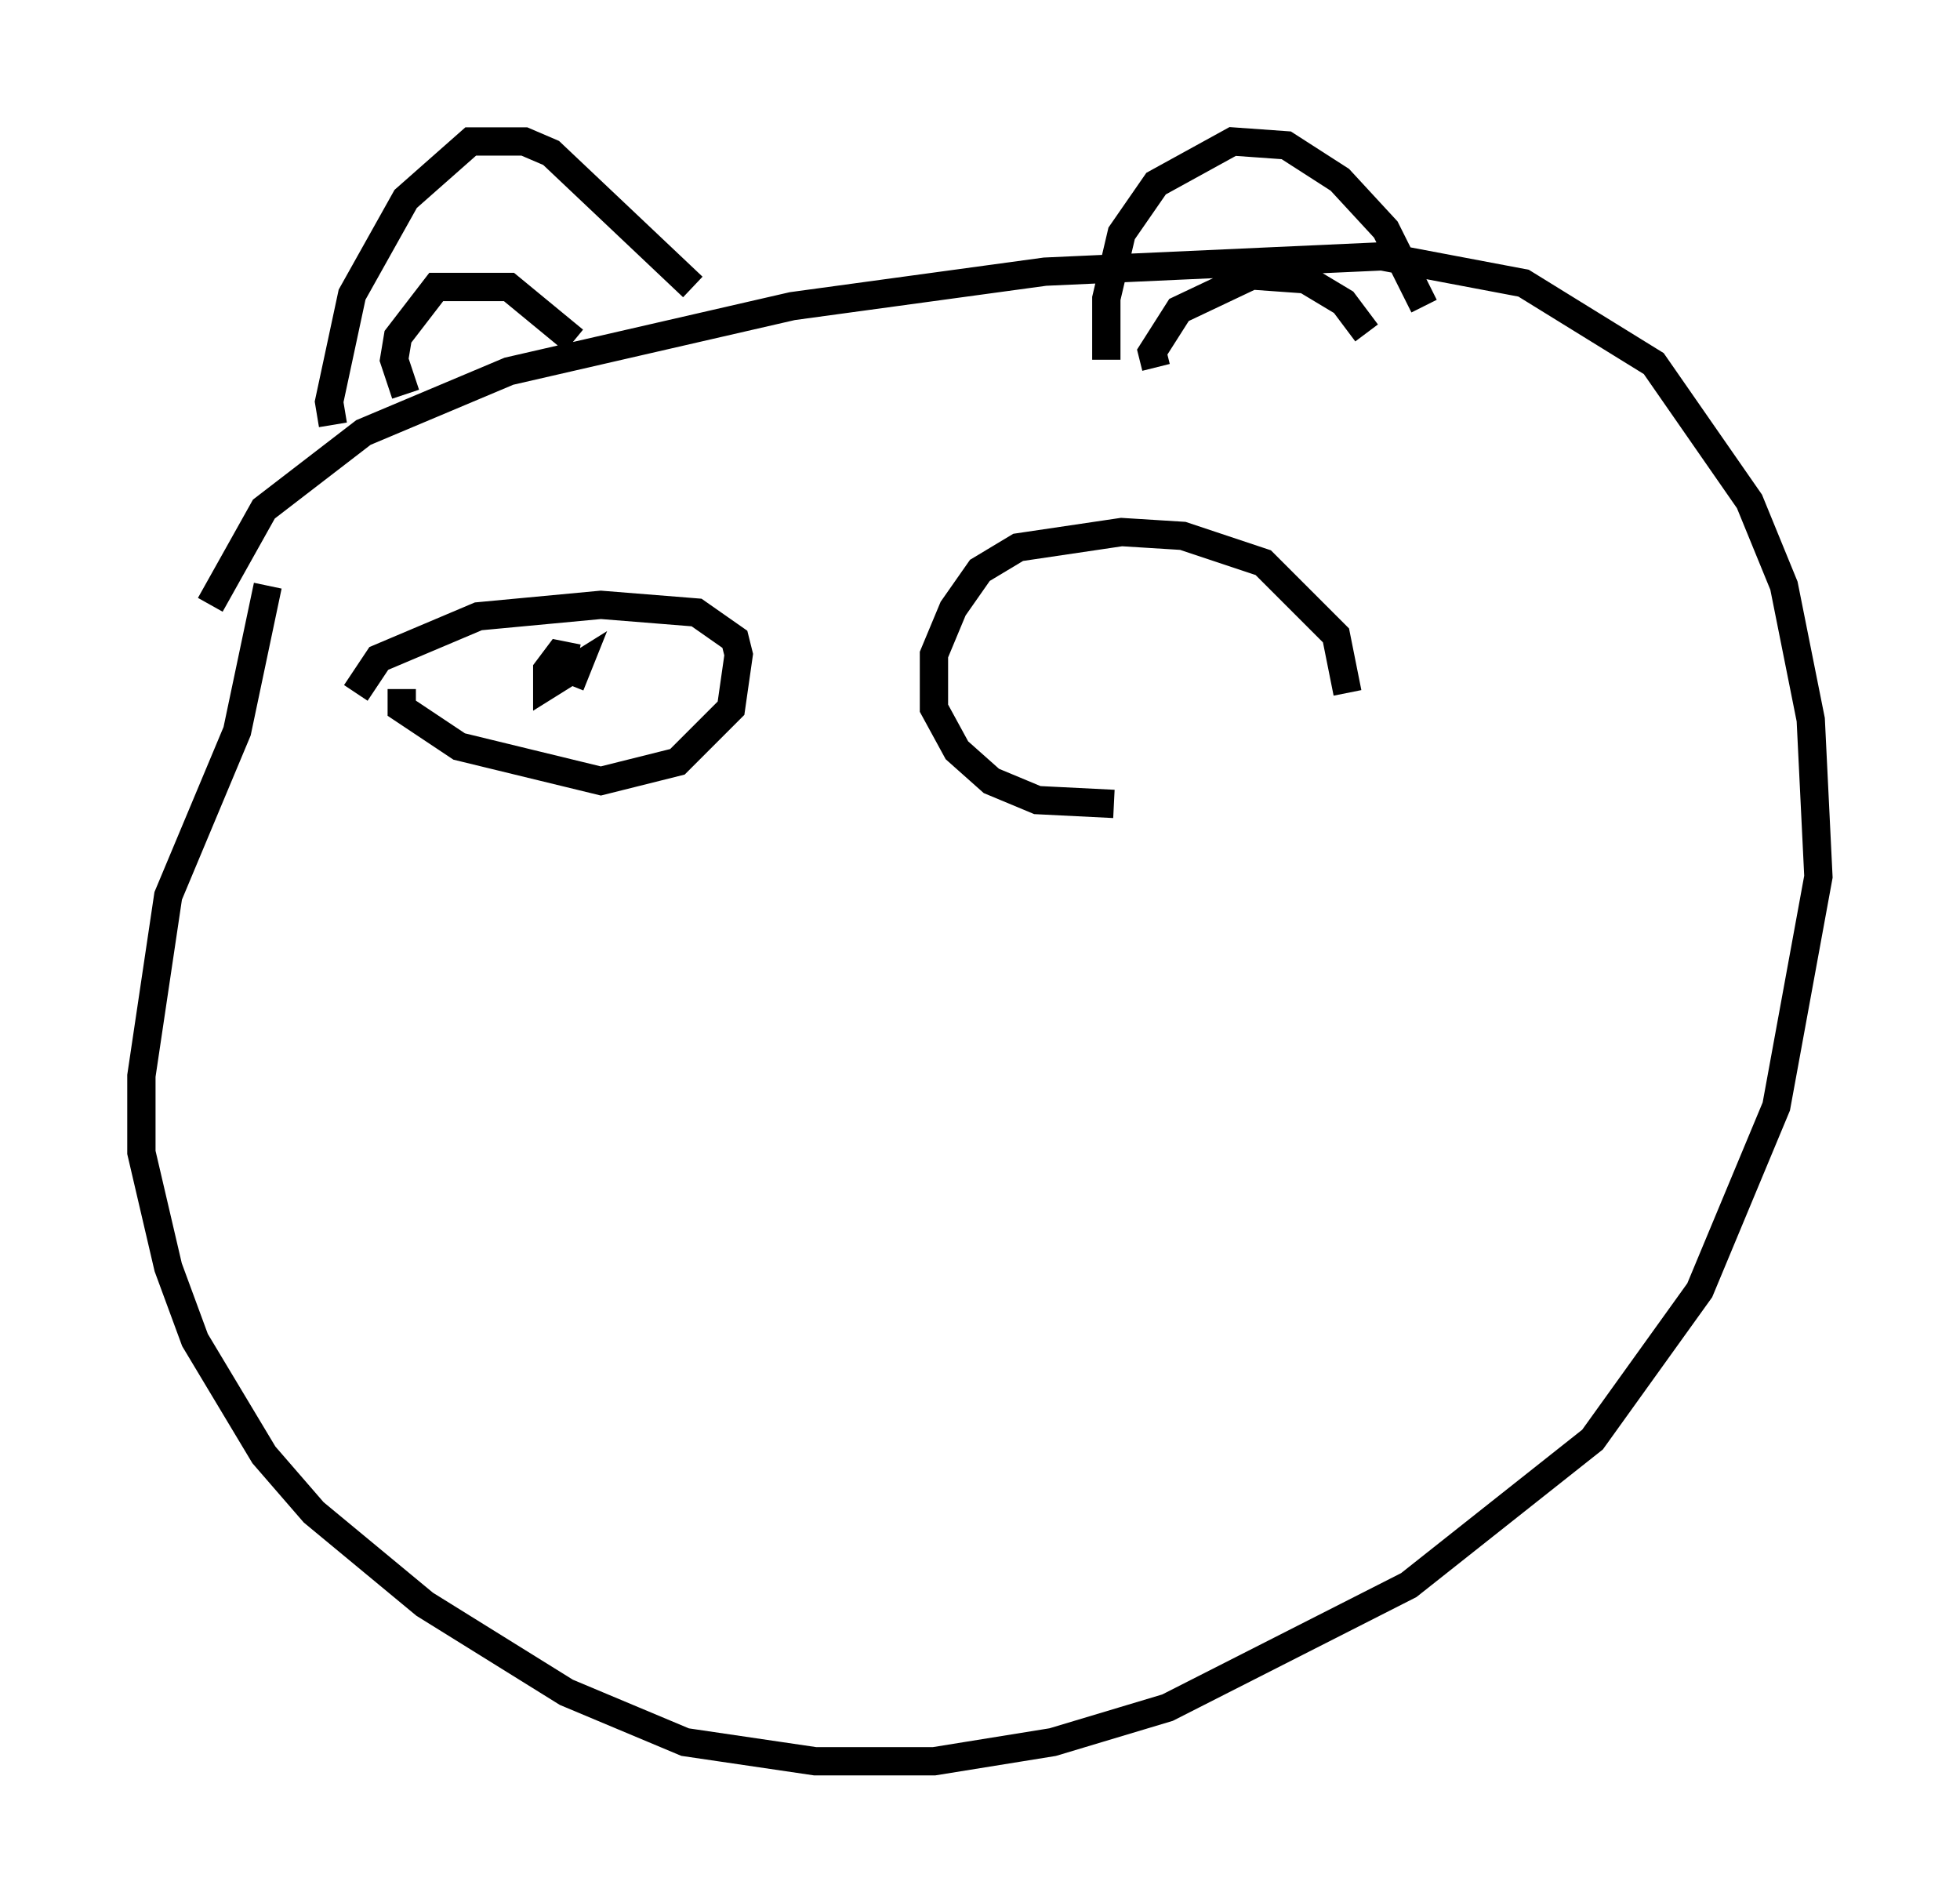 <?xml version="1.0" encoding="utf-8" ?>
<svg baseProfile="full" height="67.239" version="1.1" width="69.269" xmlns="http://www.w3.org/2000/svg" xmlns:ev="http://www.w3.org/2001/xml-events" xmlns:xlink="http://www.w3.org/1999/xlink"><defs /><rect fill="white" height="67.239" width="69.269" x="0" y="0" /><path d="M12.307, 15.284 m-0.541, -0.271 l-0.135, -0.812 0.812, -3.789 l1.894, -3.383 2.3, -2.03 l1.894, 0.0 0.947, 0.406 l5.007, 4.736 m14.614, 2.571 l0.0, -2.165 0.541, -2.3 l1.218, -1.759 2.706, -1.488 l1.894, 0.135 1.894, 1.218 l1.624, 1.759 1.353, 2.706 m-35.994, 3.112 l-0.406, -1.218 0.135, -0.812 l1.353, -1.759 2.571, 0.0 l2.3, 1.894 m20.568, 0.947 l-0.135, -0.541 0.947, -1.488 l2.571, -1.218 1.894, 0.135 l1.353, 0.812 0.812, 1.083 m-40.866, 9.607 l1.894, -3.383 3.518, -2.706 l5.142, -2.165 10.013, -2.3 l8.931, -1.218 11.908, -0.541 l5.007, 0.947 4.601, 2.842 l3.383, 4.871 1.218, 2.977 l0.947, 4.736 0.271, 5.548 l-1.488, 8.119 -2.706, 6.495 l-3.789, 5.277 -6.495, 5.142 l-8.525, 4.33 -4.059, 1.218 l-4.195, 0.677 -4.195, 0.0 l-4.601, -0.677 -4.195, -1.759 l-5.007, -3.112 -3.924, -3.248 l-1.759, -2.03 -2.436, -4.059 l-0.947, -2.571 -0.947, -4.059 l0.0, -2.706 0.947, -6.36 l2.436, -5.819 1.083, -5.142 m3.112, 3.789 l0.812, -1.218 3.518, -1.488 l4.33, -0.406 3.383, 0.271 l1.353, 0.947 0.135, 0.541 l-0.271, 1.894 -1.894, 1.894 l-2.706, 0.677 -5.007, -1.218 l-2.03, -1.353 0.0, -0.677 m6.225, -1.083 l-0.677, -0.135 -0.406, 0.541 l0.0, 0.541 1.083, -0.677 l-0.271, 0.677 m19.215, 4.195 l-2.706, -0.135 -1.624, -0.677 l-1.218, -1.083 -0.812, -1.488 l0.0, -1.894 0.677, -1.624 l0.947, -1.353 1.353, -0.812 l3.654, -0.541 2.165, 0.135 l2.842, 0.947 2.571, 2.571 l0.406, 2.03 " fill="none" stroke="black" stroke-width="1" /></svg>